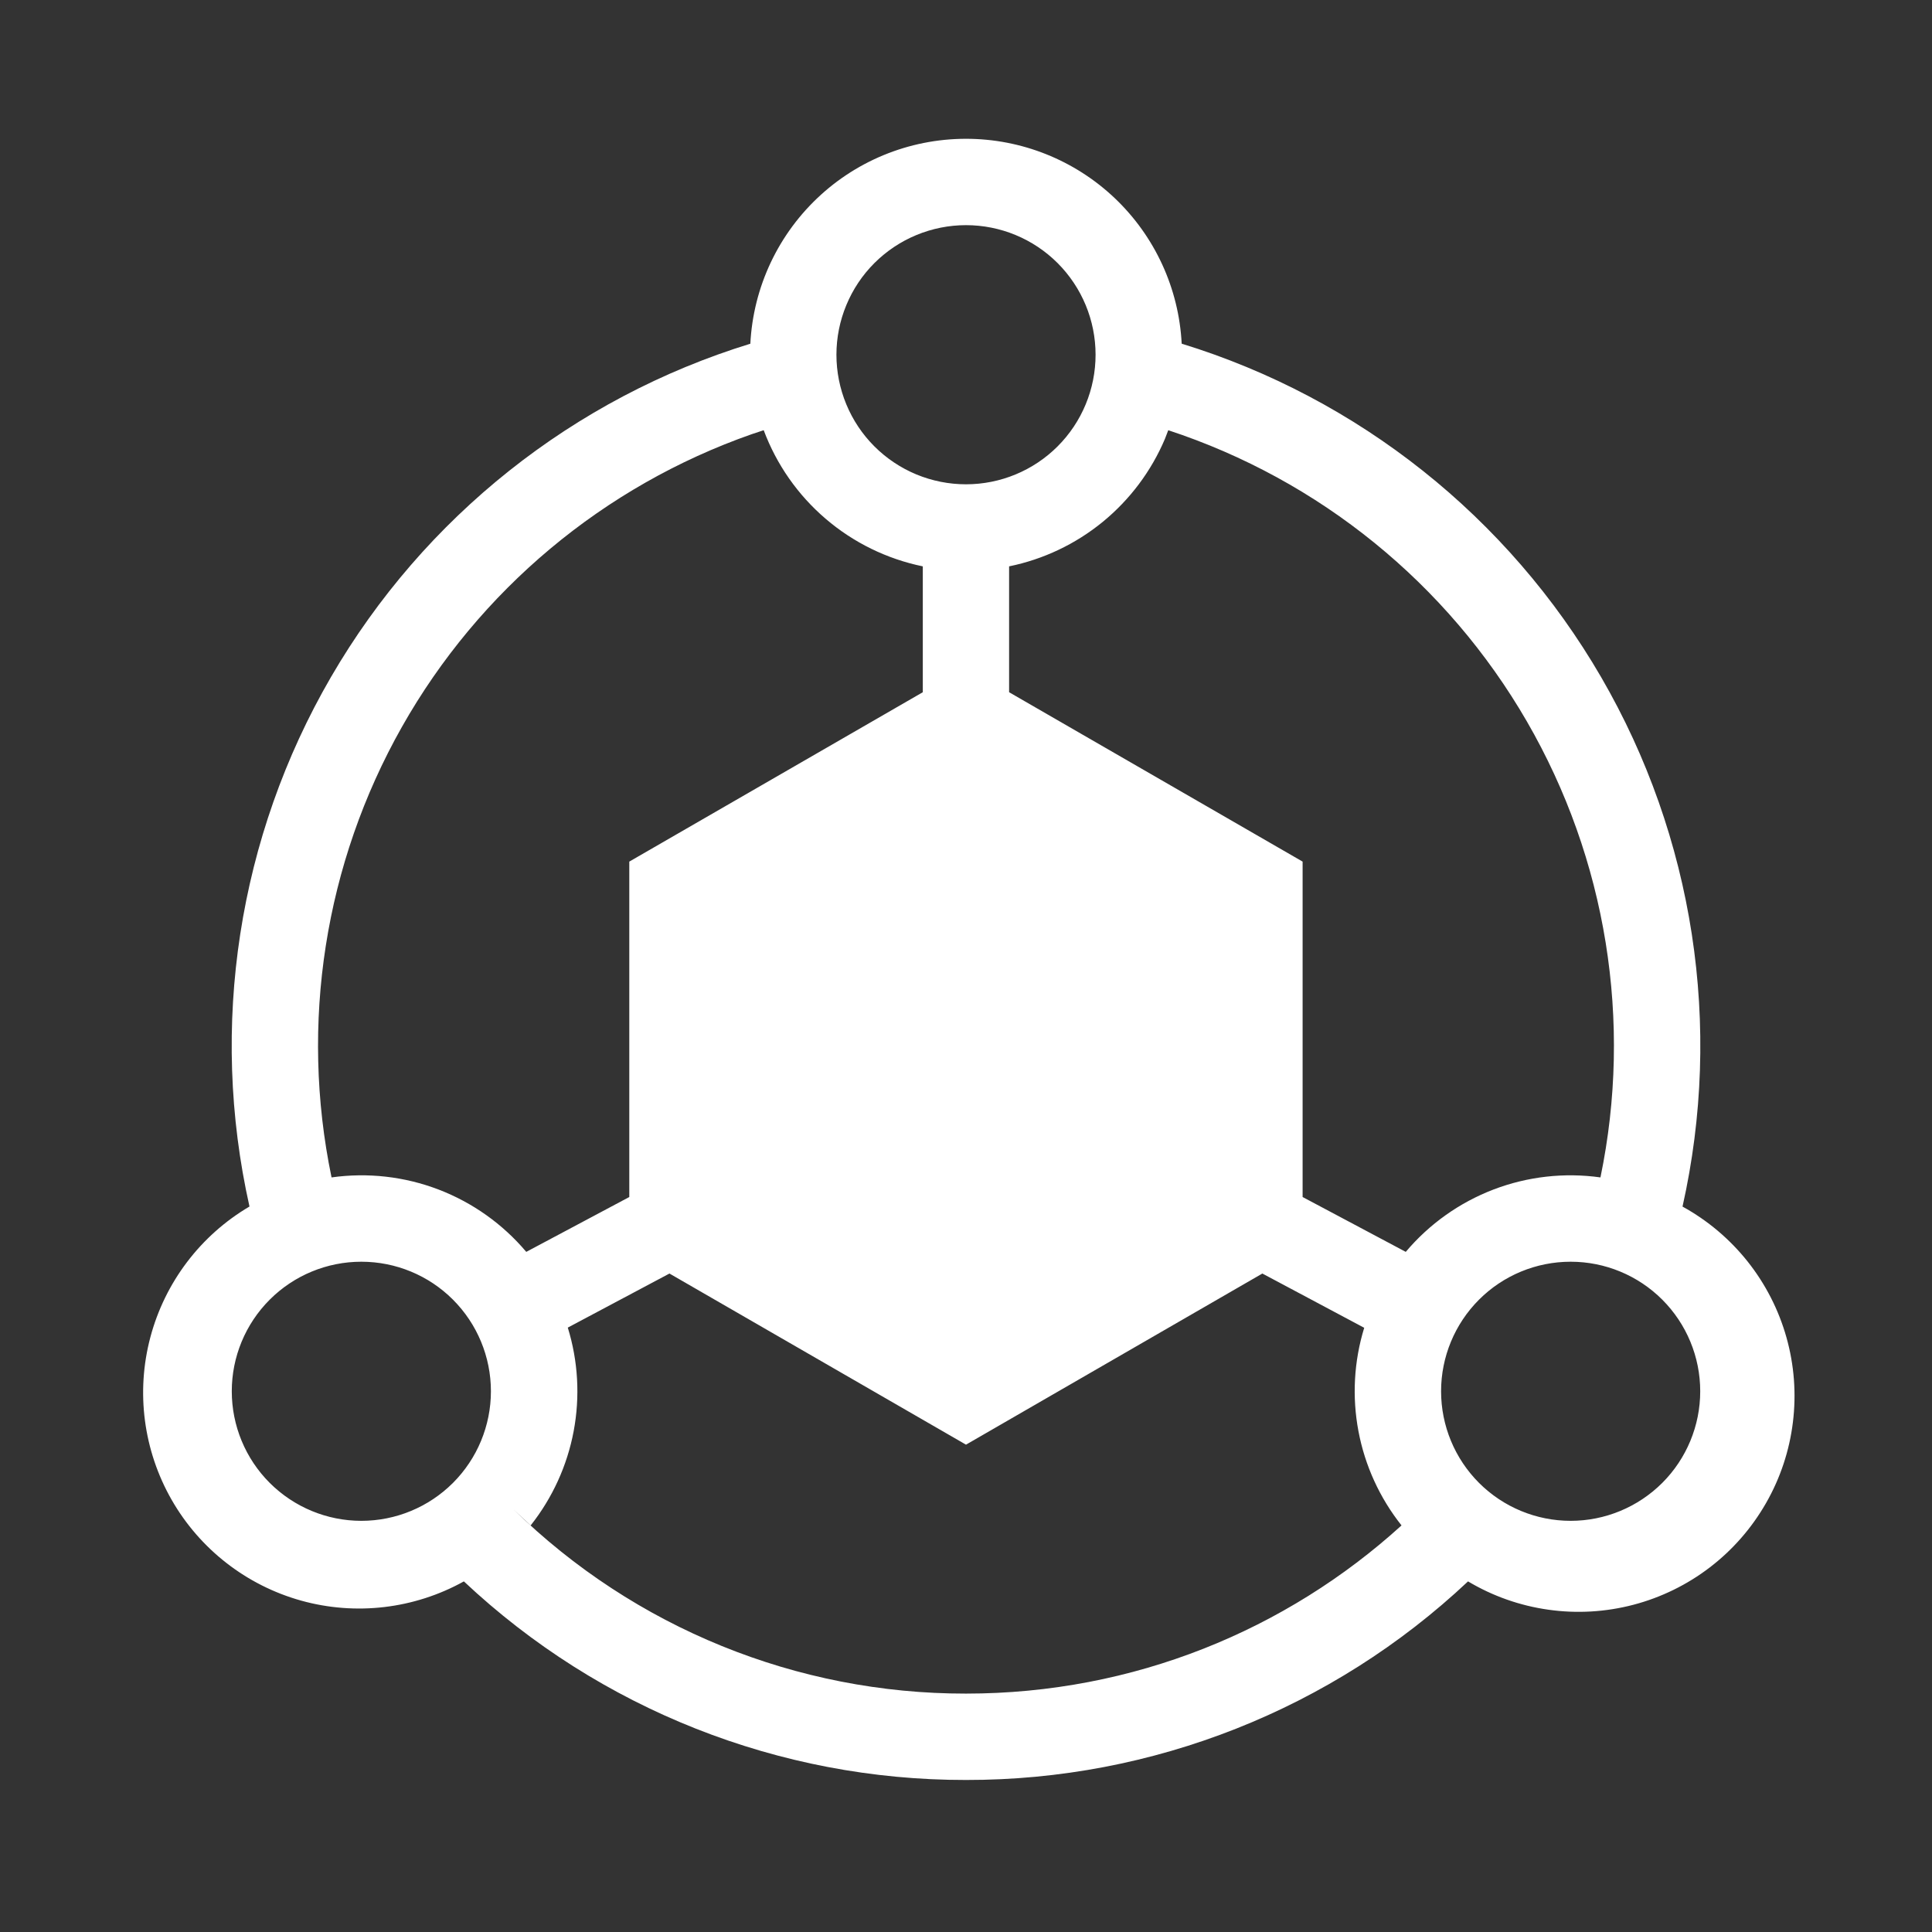 <svg width="61" height="61" viewBox="0 0 61 61" fill="none" xmlns="http://www.w3.org/2000/svg">
<rect x="0" y="0" width="61" height="61" fill="#333333" stroke="none"/>
<g clip-path="url(#clip0_1567_4622)">
<path d="M30.5 4.382C32.248 4.382 33.929 5.053 35.197 6.257C36.464 7.461 37.221 9.105 37.31 10.851C42.892 12.568 47.62 16.327 50.552 21.377C53.483 26.428 54.401 32.398 53.123 38.096C53.916 38.532 54.615 39.122 55.179 39.831C55.742 40.54 56.159 41.354 56.404 42.225C56.65 43.097 56.719 44.009 56.608 44.907C56.498 45.806 56.209 46.674 55.759 47.459C55.309 48.245 54.708 48.934 53.989 49.485C53.27 50.036 52.449 50.438 51.573 50.668C50.697 50.898 49.784 50.951 48.888 50.824C47.991 50.698 47.129 50.394 46.351 49.93C42.061 53.966 36.39 56.209 30.5 56.2C24.609 56.208 18.938 53.965 14.646 49.93C13.079 50.8 11.231 51.018 9.504 50.536C7.777 50.053 6.309 48.91 5.419 47.354C4.529 45.797 4.287 43.952 4.748 42.219C5.208 40.486 6.332 39.004 7.877 38.094C6.6 32.395 7.519 26.425 10.451 21.375C13.384 16.325 18.113 12.566 23.695 10.851L23.682 11.2C23.682 9.392 24.4 7.658 25.679 6.379C26.957 5.1 28.692 4.382 30.5 4.382ZM39.857 40.21L30.5 45.613L21.137 40.21L17.927 41.917C18.254 42.975 18.317 44.097 18.113 45.185C17.909 46.273 17.442 47.295 16.755 48.163L16.217 47.661C20.034 51.394 25.162 53.48 30.5 53.473C35.794 53.473 40.618 51.463 44.251 48.163C43.563 47.296 43.096 46.276 42.891 45.188C42.686 44.101 42.748 42.98 43.073 41.923L39.857 40.21ZM11.409 39.837C10.324 39.837 9.284 40.267 8.516 41.035C7.749 41.802 7.318 42.842 7.318 43.927C7.318 45.012 7.749 46.053 8.516 46.82C9.284 47.587 10.324 48.018 11.409 48.018C12.494 48.018 13.535 47.587 14.302 46.82C15.069 46.053 15.5 45.012 15.5 43.927C15.5 42.842 15.069 41.802 14.302 41.035C13.535 40.267 12.494 39.837 11.409 39.837ZM49.591 39.837C48.506 39.837 47.465 40.267 46.698 41.035C45.931 41.802 45.5 42.842 45.5 43.927C45.5 45.012 45.931 46.053 46.698 46.82C47.465 47.587 48.506 48.018 49.591 48.018C50.676 48.018 51.716 47.587 52.484 46.82C53.251 46.053 53.682 45.012 53.682 43.927C53.682 42.842 53.251 41.802 52.484 41.035C51.716 40.267 50.676 39.837 49.591 39.837ZM36.887 13.581L36.781 13.857C36.349 14.876 35.675 15.775 34.818 16.477C33.961 17.178 32.946 17.66 31.861 17.882V21.856L41.128 27.204V37.794L44.385 39.526C45.127 38.646 46.08 37.969 47.155 37.557C48.23 37.146 49.392 37.015 50.532 37.175C51.552 32.253 50.725 27.128 48.208 22.777C45.692 18.427 41.662 15.154 36.887 13.584V13.581ZM24.11 13.584L23.734 13.709C19.055 15.35 15.131 18.633 12.691 22.949C10.251 27.265 9.461 32.32 10.468 37.175C11.608 37.015 12.77 37.146 13.845 37.557C14.92 37.969 15.873 38.646 16.616 39.526L19.869 37.794V27.204L29.136 21.856V17.882C28.004 17.649 26.948 17.133 26.07 16.381C25.191 15.63 24.518 14.667 24.113 13.584H24.11ZM30.5 7.109C29.963 7.109 29.431 7.215 28.934 7.421C28.438 7.626 27.987 7.928 27.607 8.307C27.227 8.687 26.926 9.138 26.721 9.635C26.515 10.131 26.409 10.663 26.409 11.2C26.409 11.737 26.515 12.269 26.721 12.766C26.926 13.262 27.227 13.713 27.607 14.093C27.987 14.473 28.438 14.774 28.934 14.98C29.431 15.185 29.963 15.291 30.5 15.291C31.585 15.291 32.626 14.86 33.393 14.093C34.16 13.326 34.591 12.285 34.591 11.2C34.591 10.115 34.16 9.075 33.393 8.307C32.626 7.54 31.585 7.109 30.5 7.109Z" fill="white"/>
</g>
<defs>
<clipPath id="clip0_1567_4622">
<rect width="60" height="60" fill="white" transform="translate(0.5 0.291)"/>
</clipPath>
</defs>
</svg>
